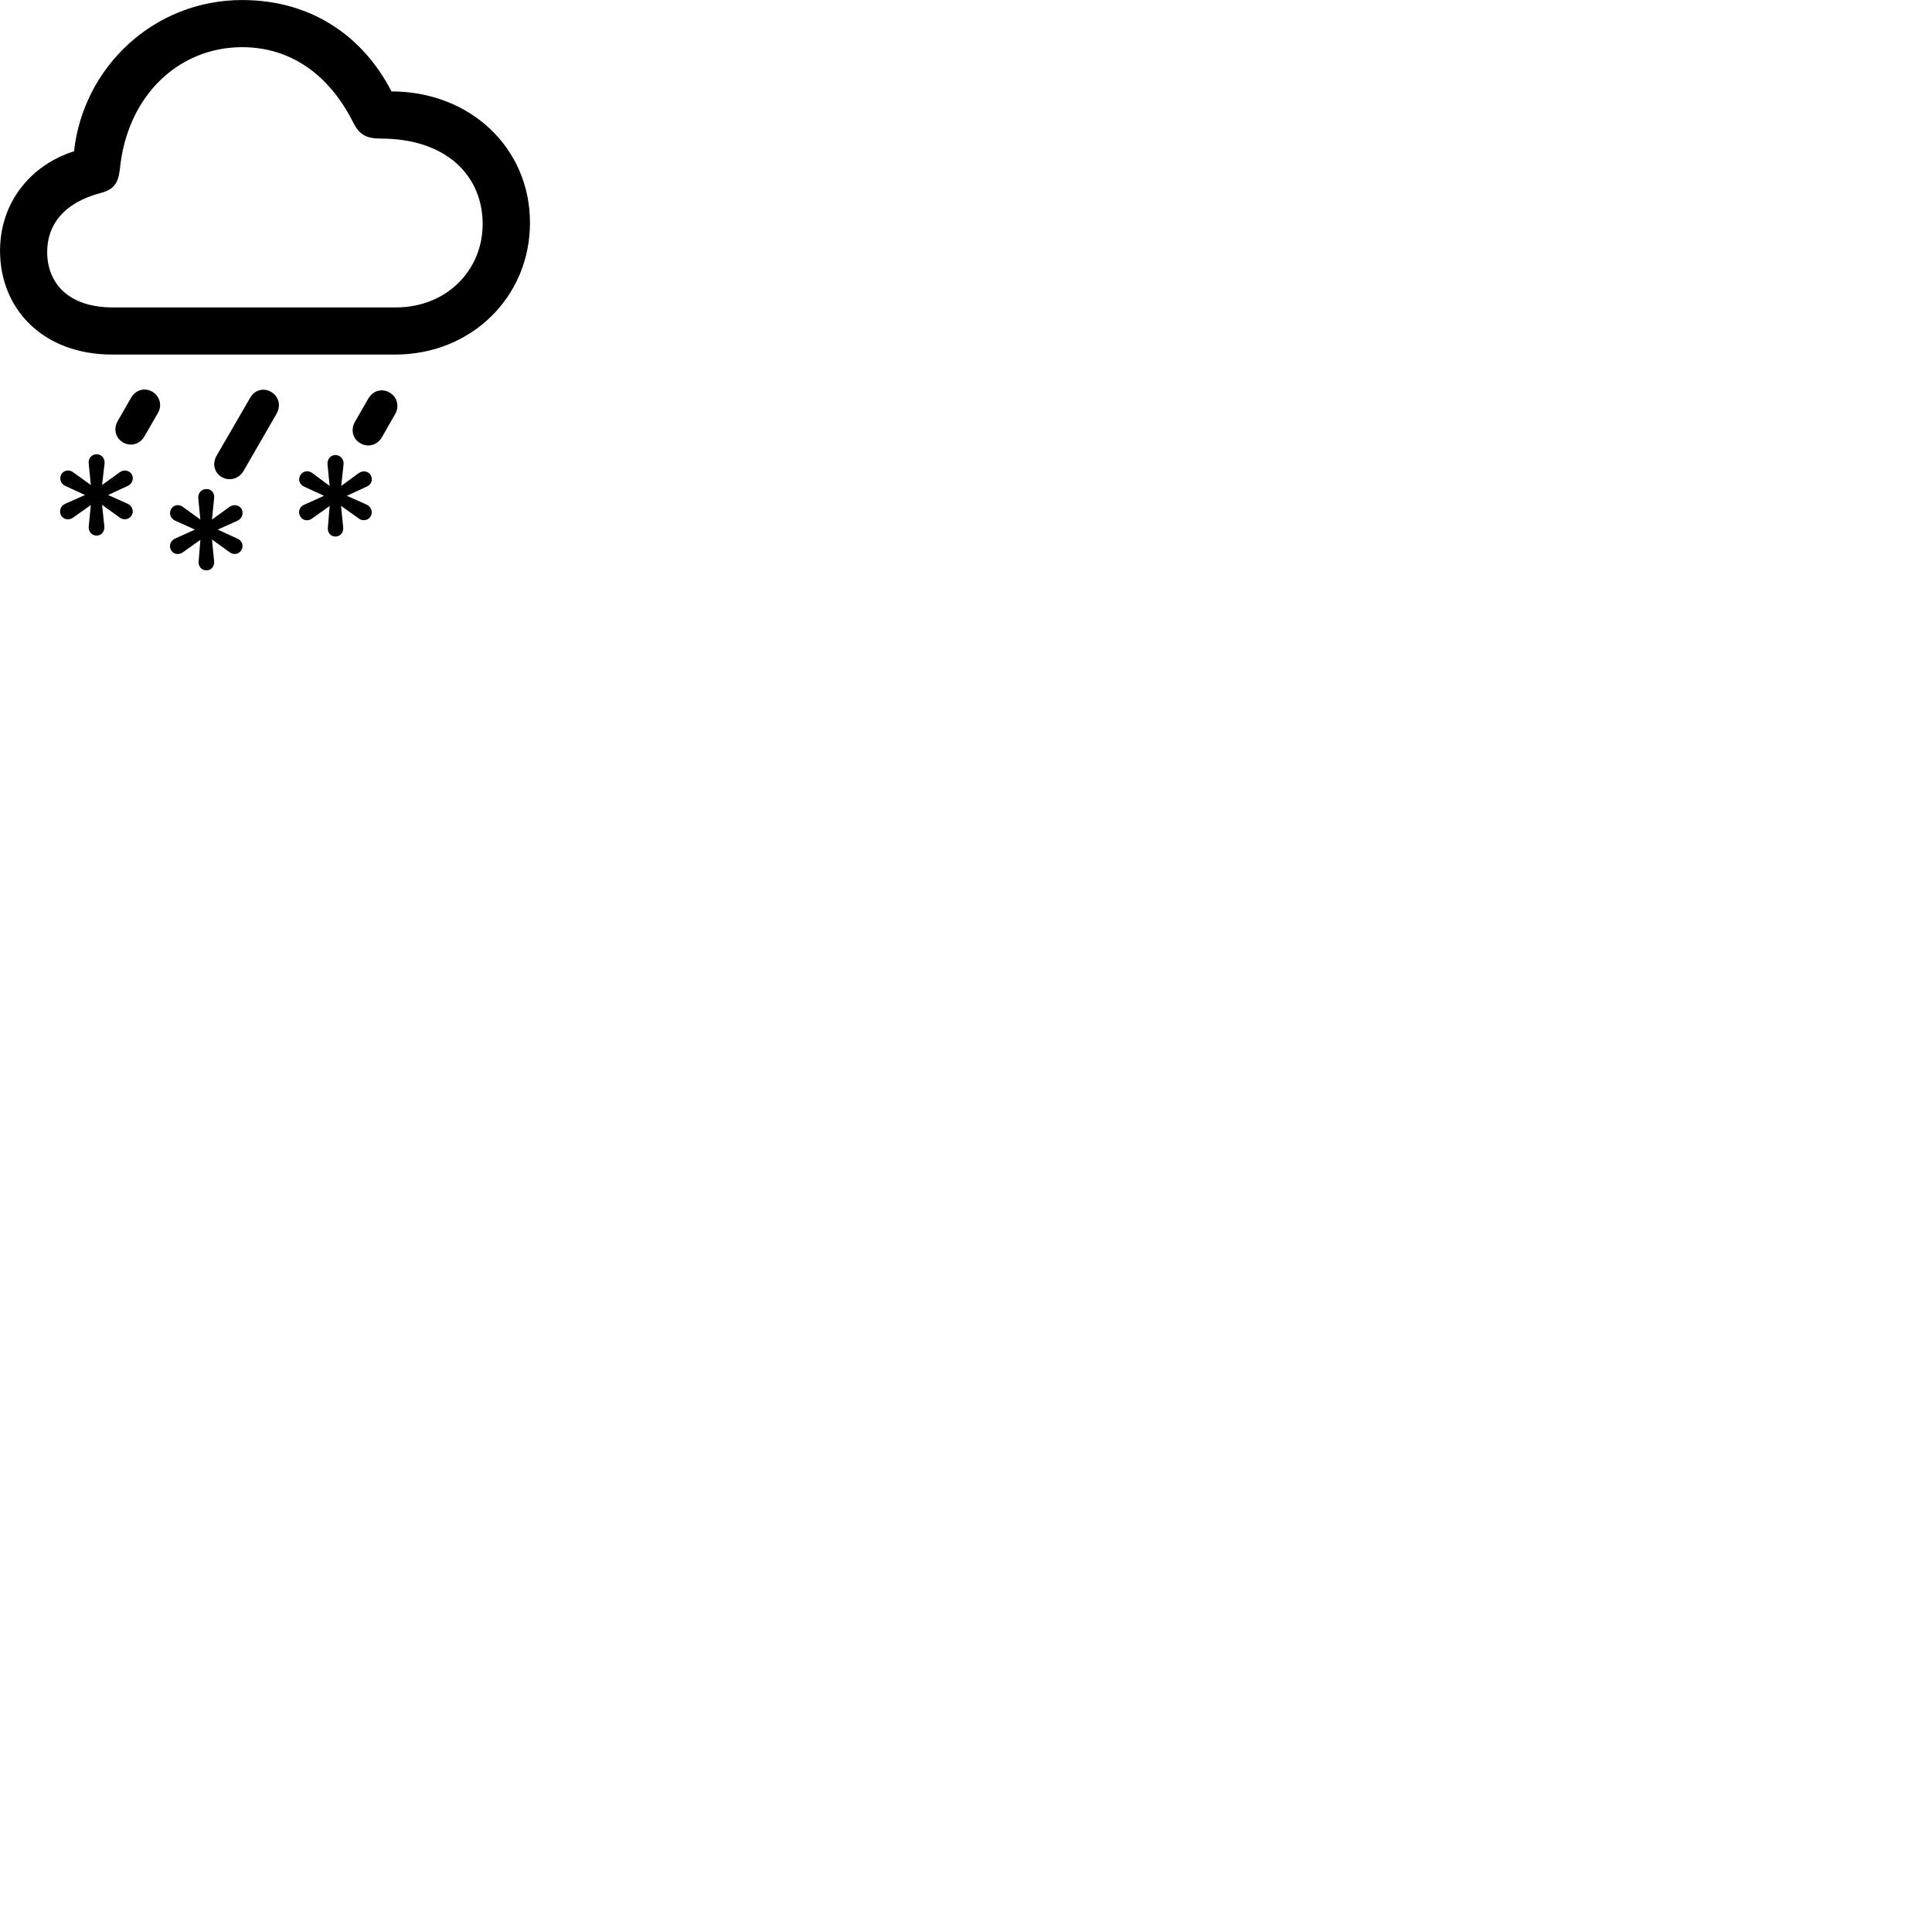
        <svg xmlns="http://www.w3.org/2000/svg" viewBox="0 0 100 100">
            <path d="M5.812 18.352H20.452C24.432 18.352 27.432 15.332 27.432 11.532C27.432 7.652 24.332 4.732 20.262 4.732C18.842 1.962 16.202 0.002 12.532 0.002C7.972 0.002 4.312 3.462 3.832 7.832C1.652 8.512 0.002 10.422 0.002 12.982C0.002 15.972 2.202 18.352 5.812 18.352ZM5.832 15.912C3.562 15.912 2.442 14.672 2.442 13.042C2.442 11.662 3.272 10.502 5.202 9.992C5.892 9.812 6.112 9.492 6.202 8.782C6.572 4.922 9.272 2.442 12.532 2.442C15.012 2.442 17.032 3.832 18.292 6.362C18.602 6.962 18.952 7.172 19.692 7.172C23.172 7.172 24.982 9.152 24.982 11.592C24.982 14.002 23.102 15.912 20.492 15.912ZM7.472 22.592L8.172 21.382C8.402 20.992 8.282 20.512 7.882 20.272C7.472 20.042 7.022 20.182 6.782 20.592L6.082 21.812C5.872 22.192 5.962 22.662 6.372 22.902C6.772 23.132 7.252 22.982 7.472 22.592ZM12.602 24.382L14.322 21.402C14.542 21.002 14.442 20.522 14.032 20.282C13.632 20.052 13.162 20.192 12.942 20.602L11.202 23.602C10.982 23.992 11.082 24.472 11.492 24.702C11.892 24.922 12.372 24.772 12.602 24.382ZM19.762 22.642L20.452 21.432C20.682 21.032 20.562 20.552 20.172 20.322C19.762 20.082 19.302 20.222 19.062 20.632L18.362 21.852C18.152 22.242 18.242 22.712 18.652 22.942C19.052 23.182 19.532 23.032 19.762 22.642ZM5.002 27.722C5.262 27.722 5.422 27.502 5.402 27.242L5.282 26.132L6.202 26.792C6.402 26.942 6.682 26.892 6.812 26.682C6.942 26.472 6.852 26.182 6.602 26.072L5.592 25.622L6.612 25.152C6.852 25.042 6.942 24.762 6.822 24.552C6.702 24.342 6.402 24.292 6.202 24.442L5.282 25.102L5.412 24.002C5.442 23.732 5.262 23.512 5.002 23.512C4.732 23.512 4.562 23.732 4.592 24.002L4.702 25.102L3.782 24.442C3.582 24.292 3.302 24.332 3.172 24.552C3.062 24.762 3.132 25.042 3.382 25.152L4.402 25.622L3.382 26.072C3.132 26.182 3.042 26.462 3.162 26.682C3.292 26.902 3.582 26.942 3.782 26.792L4.702 26.142L4.592 27.242C4.572 27.502 4.732 27.722 5.002 27.722ZM17.362 27.772C17.622 27.772 17.802 27.542 17.762 27.282L17.652 26.182L18.562 26.832C18.762 26.992 19.052 26.942 19.182 26.732C19.312 26.522 19.222 26.222 18.962 26.112L17.952 25.662L18.972 25.192C19.232 25.082 19.312 24.812 19.192 24.602C19.062 24.372 18.762 24.342 18.562 24.492L17.662 25.152L17.782 24.032C17.812 23.782 17.622 23.552 17.362 23.552C17.102 23.552 16.932 23.782 16.952 24.032L17.062 25.152L16.162 24.482C15.952 24.332 15.672 24.372 15.542 24.602C15.422 24.812 15.492 25.082 15.752 25.192L16.772 25.662L15.752 26.122C15.492 26.222 15.412 26.512 15.542 26.732C15.672 26.952 15.952 26.992 16.162 26.832L17.062 26.192L16.972 27.282C16.932 27.542 17.102 27.772 17.362 27.772ZM10.692 29.522C10.942 29.522 11.112 29.302 11.082 29.042L10.972 27.922L11.882 28.582C12.082 28.732 12.362 28.702 12.492 28.472C12.622 28.262 12.542 27.972 12.272 27.872L11.272 27.412L12.292 26.952C12.542 26.832 12.622 26.562 12.502 26.342C12.382 26.132 12.082 26.082 11.872 26.242L10.972 26.892L11.082 25.792C11.122 25.522 10.942 25.312 10.692 25.312C10.422 25.312 10.242 25.522 10.262 25.792L10.372 26.892L9.472 26.242C9.272 26.082 8.992 26.122 8.862 26.342C8.732 26.562 8.812 26.832 9.072 26.952L10.092 27.412L9.072 27.872C8.812 27.982 8.732 28.262 8.852 28.472C8.972 28.702 9.272 28.732 9.472 28.582L10.372 27.942L10.282 29.042C10.252 29.302 10.422 29.522 10.692 29.522Z" />
        </svg>
    